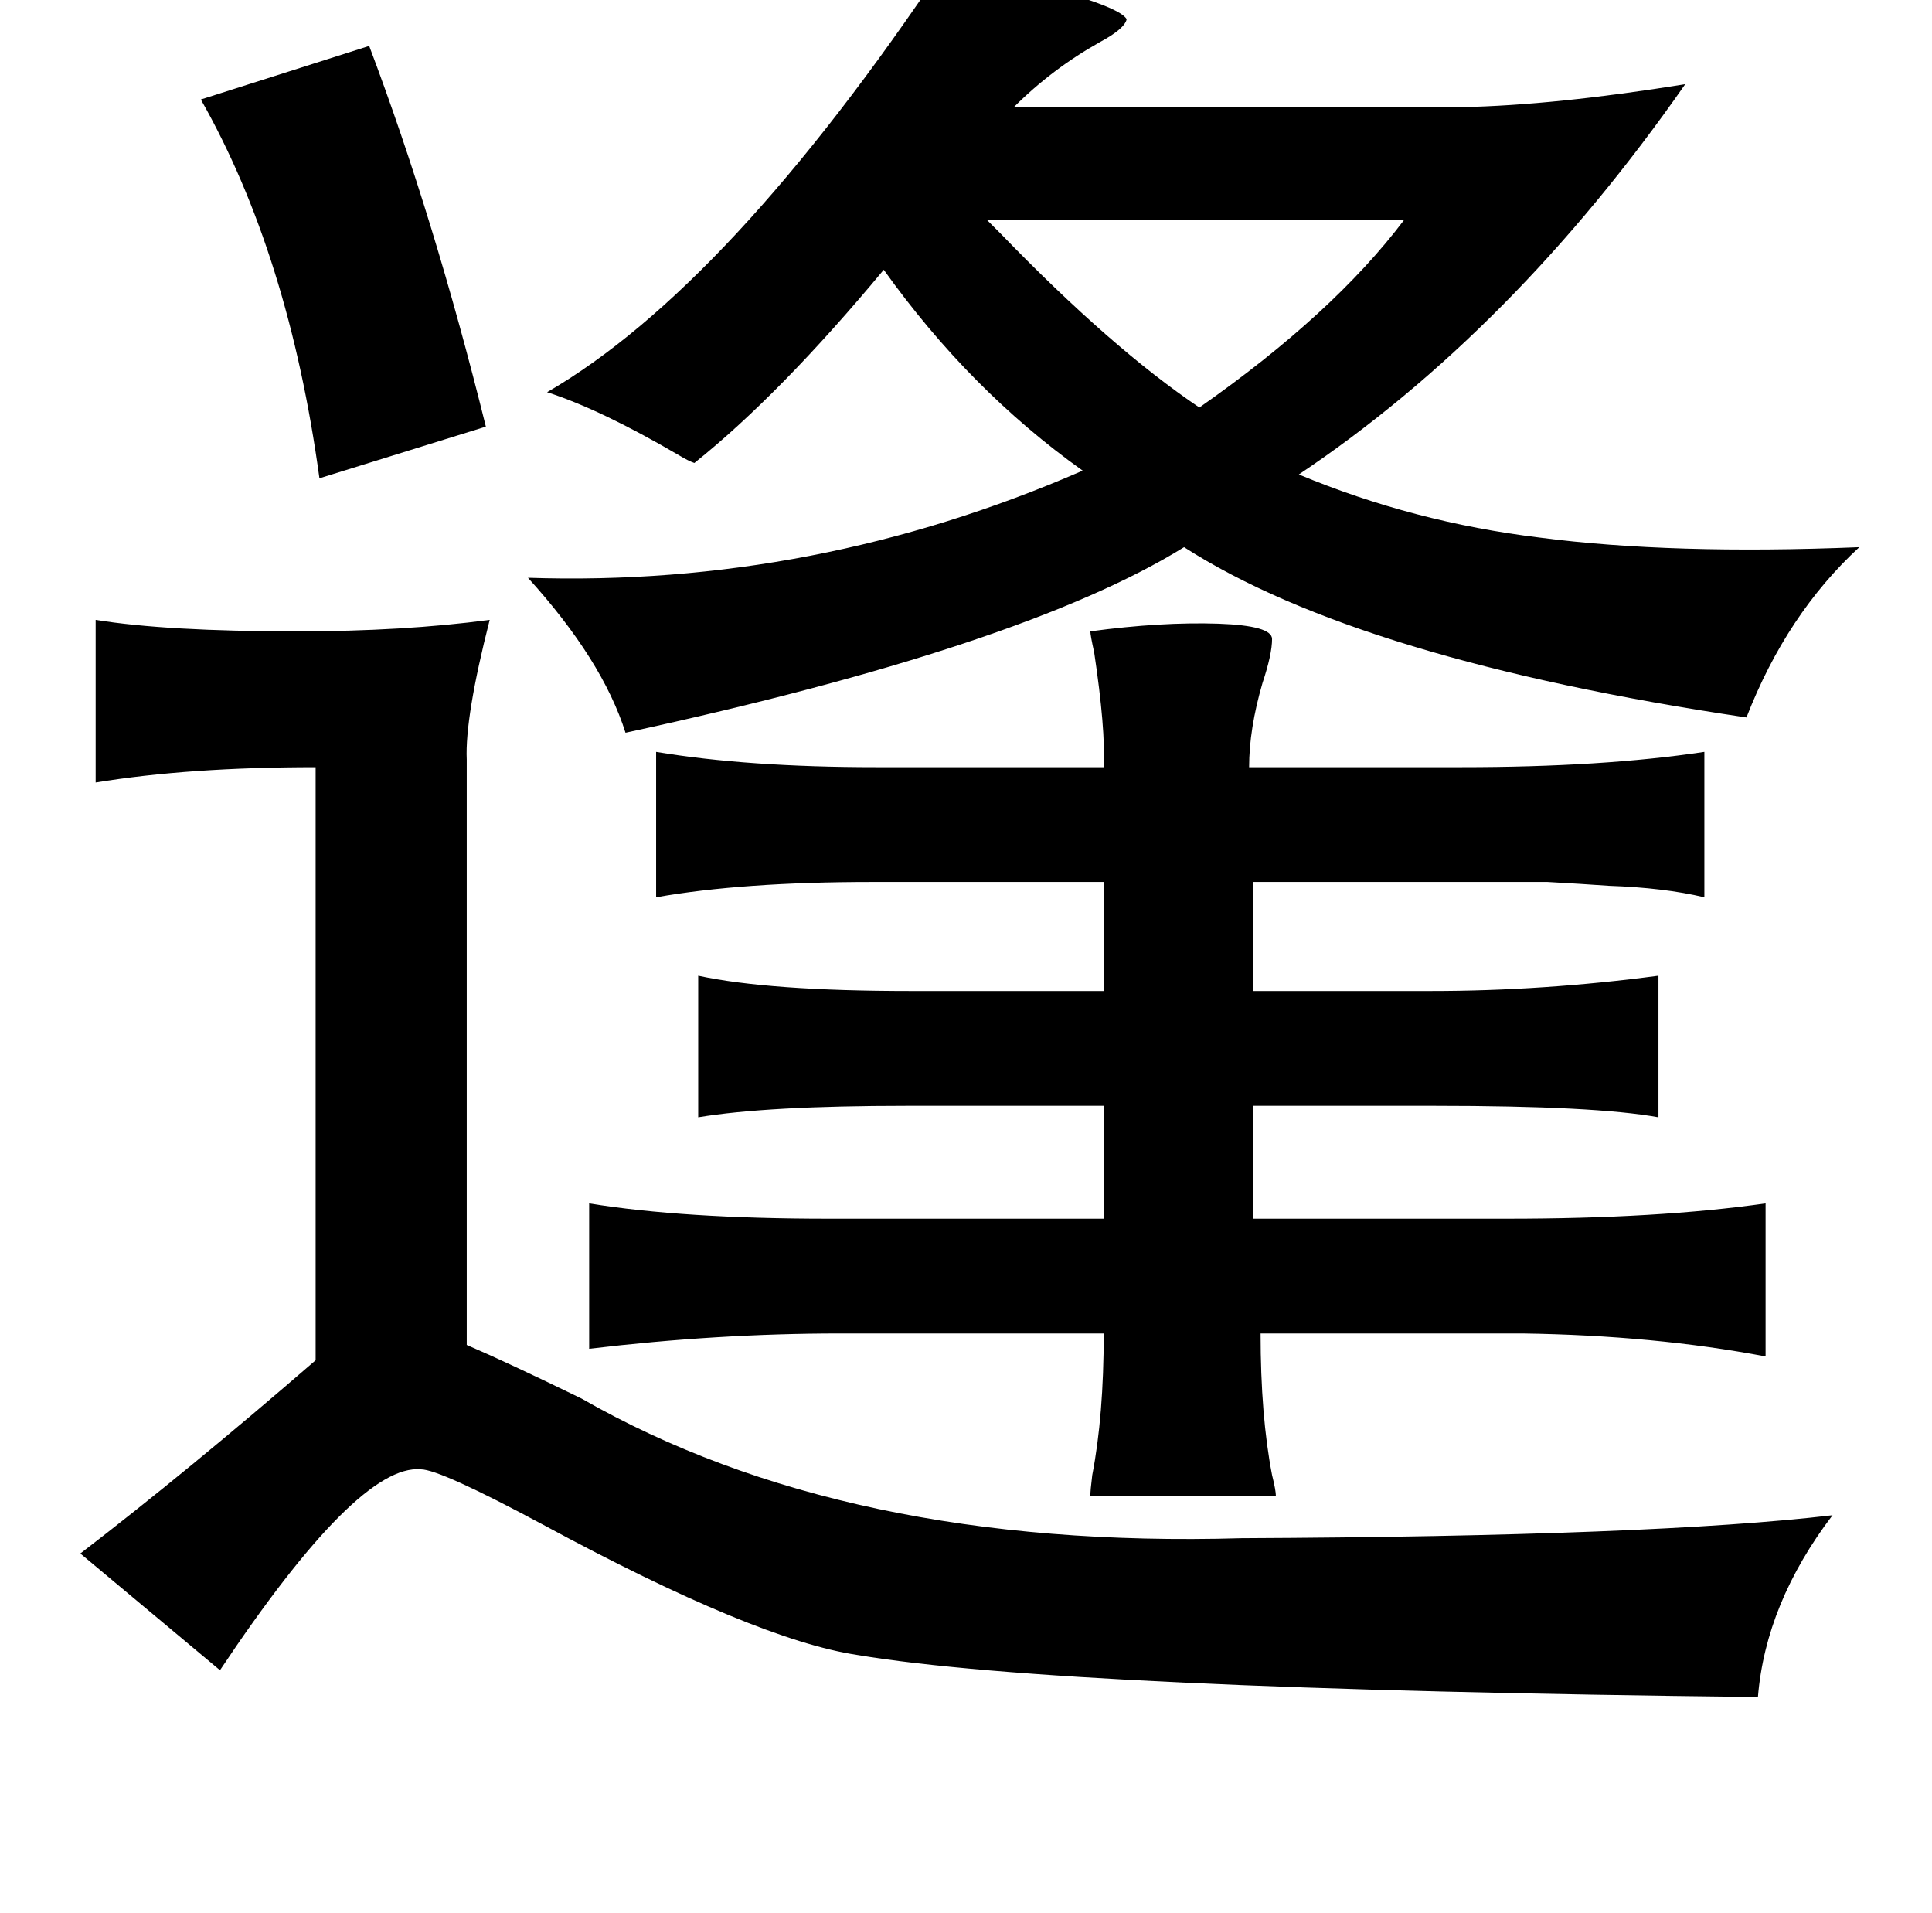 <?xml version="1.0" standalone="no"?>
<!DOCTYPE svg PUBLIC "-//W3C//DTD SVG 1.1//EN" "http://www.w3.org/Graphics/SVG/1.1/DTD/svg11.dtd" >
<svg xmlns="http://www.w3.org/2000/svg" xmlns:xlink="http://www.w3.org/1999/xlink" version="1.1" viewBox="-10 0 1010 1000">
   <path fill="currentColor"
d="M484 -19q89 19 95 29q-1 5 -14 12q-25 14 -45 34h234q49 -1 117 -12q-90 129 -202 204q60 25 126 33q69 9 167 5q-38 35 -59 89q-202 -30 -294 -89q-84 52 -292 97q-12 -38 -51 -81q150 5 290 -56q-59 -42 -104 -105q-54 65 -99 101q-3 -1 -8 -4q-41 -24 -69 -33
q95 -55 208 -224zM183 24q34 90 61 199l-87 27q-16 -117 -62 -198zM724 115h-218l7 7q58 60 104 91q70 -49 107 -98zM40 324q37 6 105 6q56 0 101 -6q-13 51 -12 73v306q21 9 60 28q138 79 345 73q216 -1 309 -12q-35 46 -39 95q-364 -4 -471 -22q-53 -8 -164 -68
q-54 -29 -64 -29q-33 -3 -105 105l-73 -61q56 -43 123 -101v-310q-66 0 -115 8v-85zM560 330q37 -5 67 -4q28 1 28 8q0 8 -5 23q-7 24 -7 44h111q74 0 127 -8v76q-21 -5 -50 -6q-14 -1 -32 -2h-45h-109v57h93q59 0 119 -8v74q-33 -6 -117 -6h-95v59h133q79 0 135 -8v80
q-58 -11 -127 -12h-137q0 43 6 74q2 8 2 11h-97q0 -3 1 -11q6 -31 6 -74h-138q-64 0 -131 8v-76q49 8 125 8h144v-59h-103q-73 0 -109 6v-74q37 8 111 8h101v-57h-121q-68 0 -113 8v-76q48 8 115 8h119q1 -20 -5 -60q-2 -9 -2 -11z" />
</svg>
